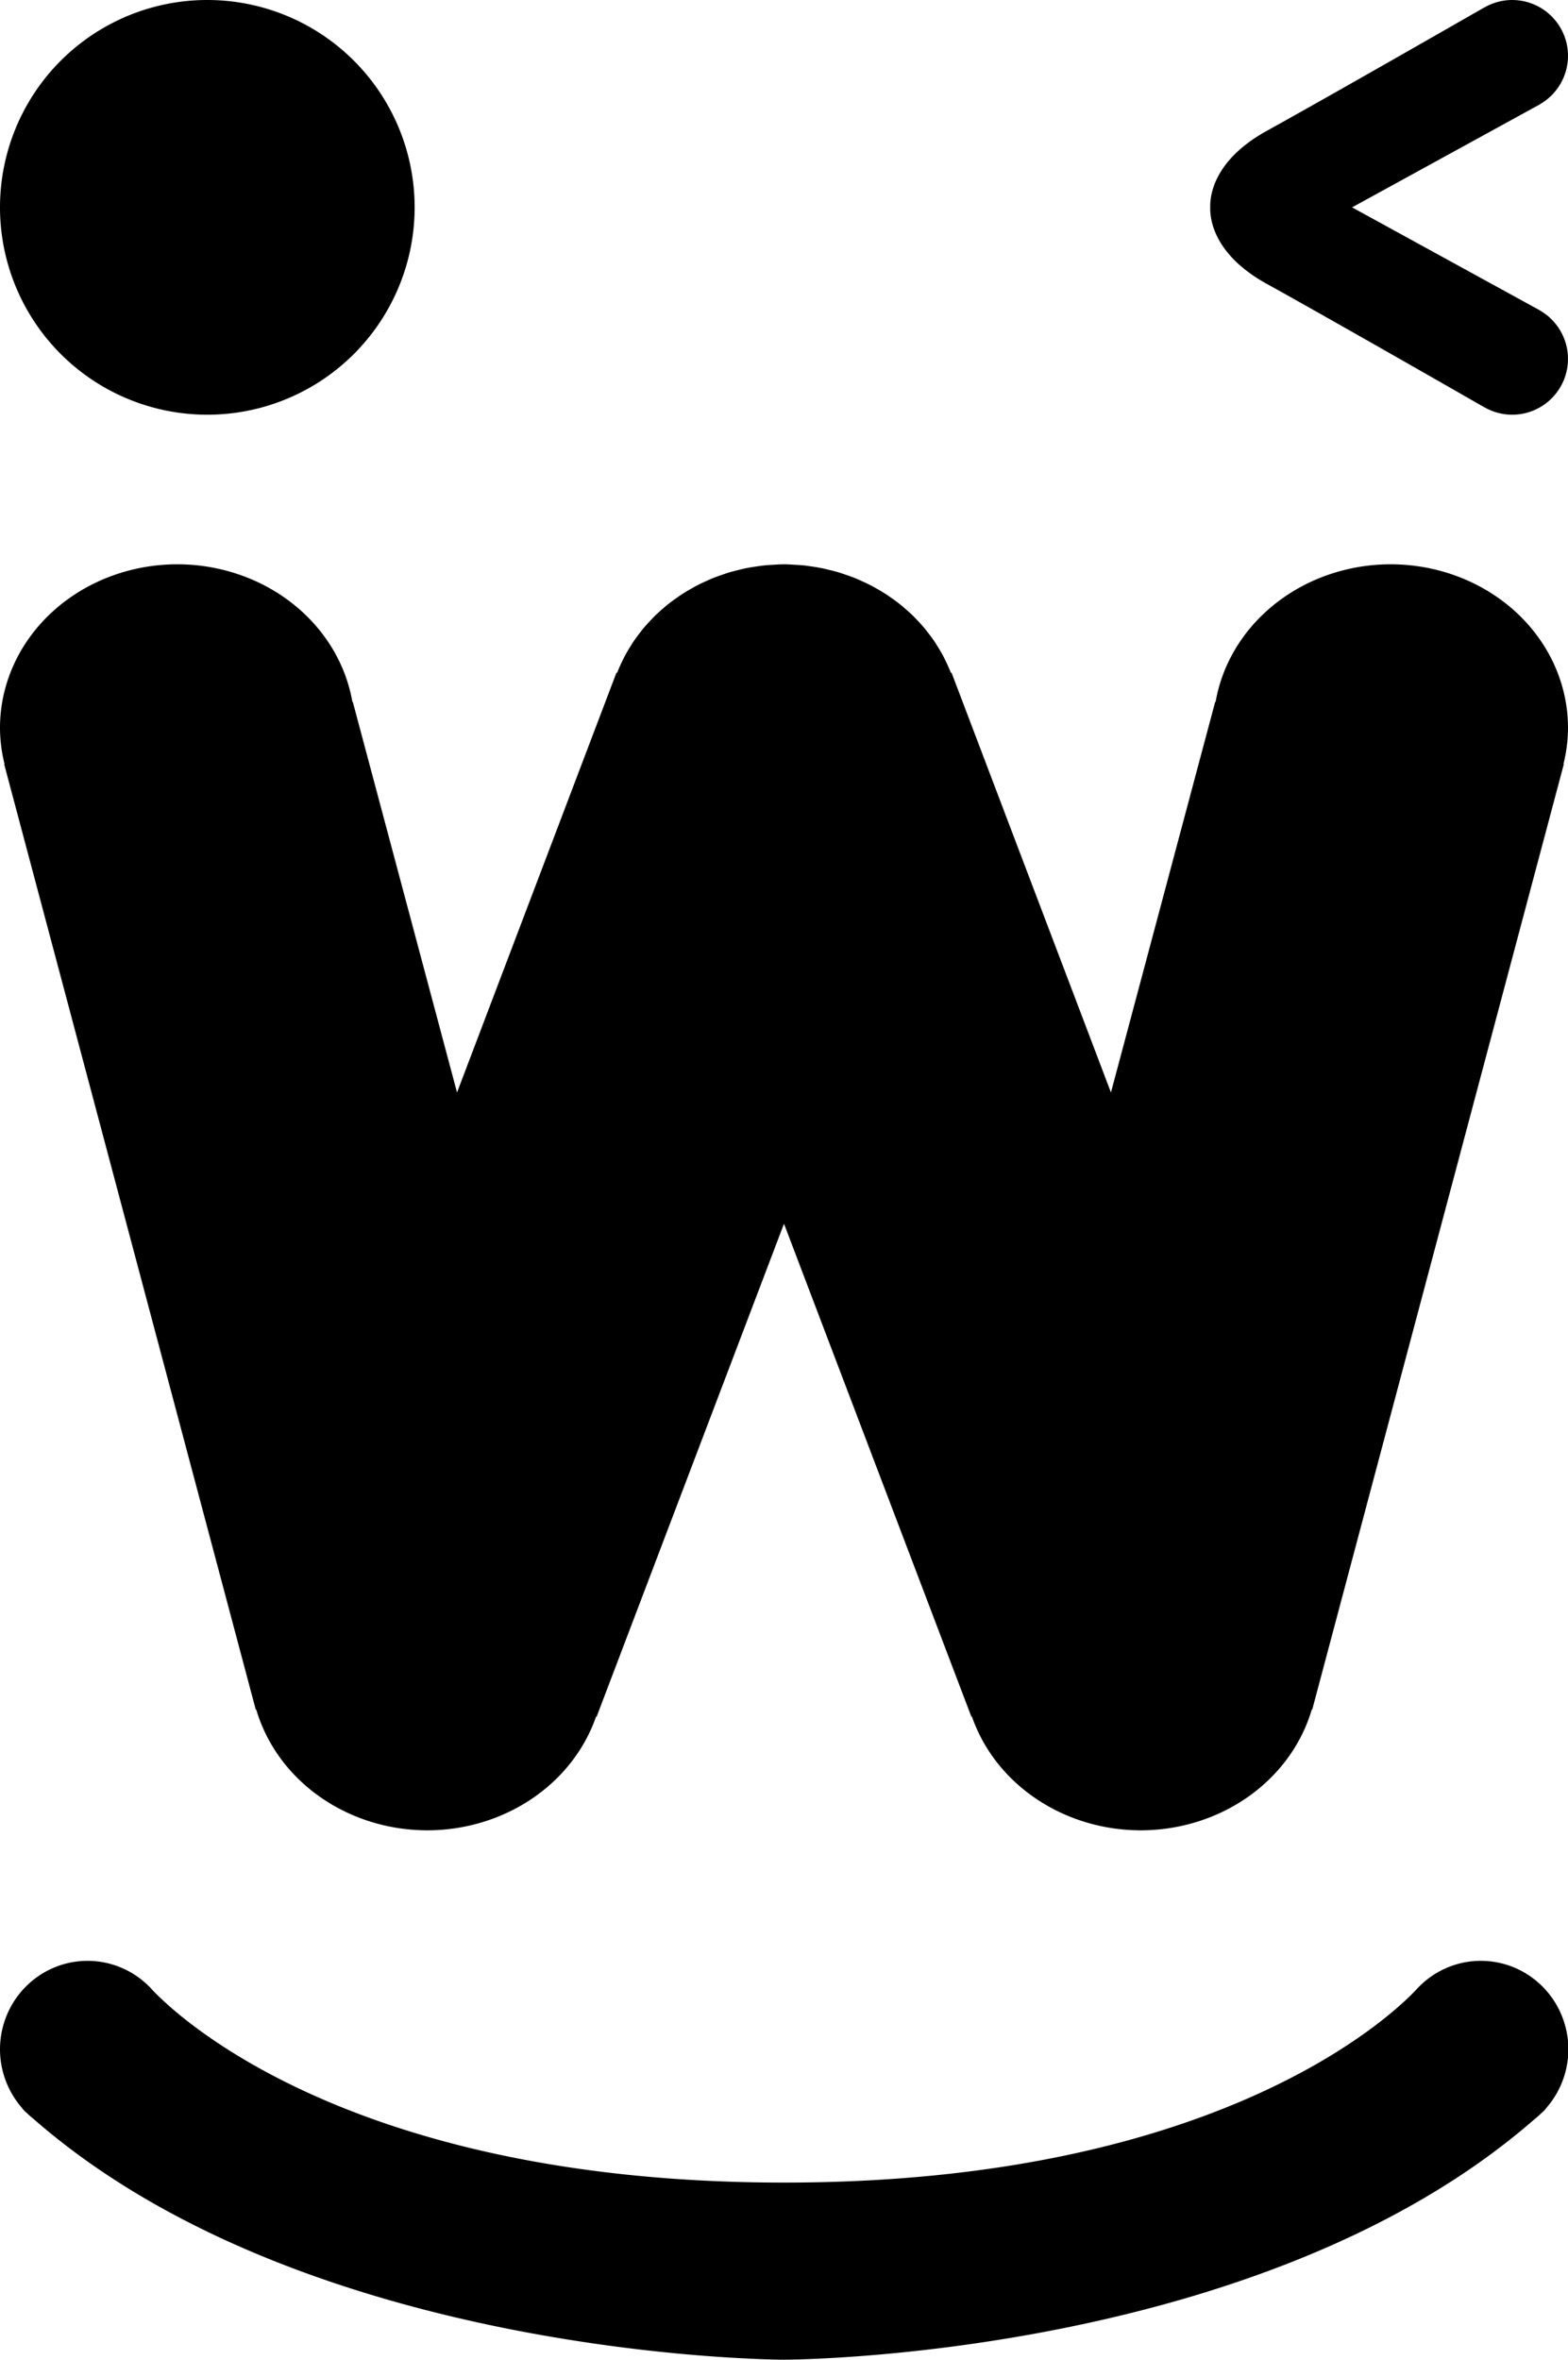 <?xml version="1.0" encoding="UTF-8" standalone="no"?>
<svg
   xmlns:dc="http://purl.org/dc/elements/1.1/"
   xmlns:cc="http://creativecommons.org/ns#"
   xmlns:rdf="http://www.w3.org/1999/02/22-rdf-syntax-ns#"
   xmlns:svg="http://www.w3.org/2000/svg"
   xmlns="http://www.w3.org/2000/svg"
   xmlns:sodipodi="http://sodipodi.sourceforge.net/DTD/sodipodi-0.dtd"
   xmlns:inkscape="http://www.inkscape.org/namespaces/inkscape"
   width="469.308"
   height="706.122"
   viewBox="0 0 124.171 186.828"
   version="1.1"
   id="svg835"
   sodipodi:docname="icon-win-dark.svg"
   inkscape:version="0.92.5 (2060ec1f9f, 2020-04-08)">
  <defs
     id="defs839" />
  <sodipodi:namedview
     pagecolor="#ffffff"
     bordercolor="#666666"
     borderopacity="1"
     objecttolerance="10"
     gridtolerance="10"
     guidetolerance="10"
     inkscape:pageopacity="0"
     inkscape:pageshadow="2"
     inkscape:window-width="1920"
     inkscape:window-height="1137"
     id="namedview837"
     showgrid="false"
     inkscape:zoom="1.3283823"
     inkscape:cx="234.65401"
     inkscape:cy="353.061"
     inkscape:window-x="-8"
     inkscape:window-y="-8"
     inkscape:window-maximized="1"
     inkscape:current-layer="svg835" />
  <path
     d="M119.75 0a4.421 4.42 0 00-2.21.598l-.004-.004s-12.083 6.93-17.212 9.763c-4.204 2.322-4.51 5.117-4.485 6.06-.025.945.28 3.74 4.485 6.062 5.13 2.833 17.212 9.763 17.212 9.763l.004-.004a4.421 4.42 0 002.21.597 4.421 4.42 0 004.42-4.421 4.421 4.42 0 00-2.214-3.827l.004-.006-14.887-8.163 14.888-8.164-.004-.006a4.421 4.42 0 002.214-3.826 4.421 4.42 0 00-4.42-4.421zM16.418 0A16.417 16.417 0 000 16.417a16.417 16.417 0 0016.418 16.418 16.417 16.417 0 0016.417-16.418A16.417 16.417 0 0016.418 0z"
     id="path829" />
  <path
     d="M14.051 44.678A14.051 12.95 0 000 57.628a14.051 12.95 0 00.357 2.855l-.03.006 19.928 74.875.038-.008a14.051 12.95 0 0013.544 9.56 14.051 12.95 0 0013.377-9.036l.018.08 14.853-39.072 14.854 39.072.018-.08a14.051 12.95 0 0013.377 9.036 14.051 12.95 0 0013.544-9.56l.037.008 19.929-74.875-.03-.006a14.051 12.95 0 00.357-2.854 14.051 12.95 0 00-14.051-12.951 14.051 12.95 0 00-13.857 10.9l-.032-.006-8.254 30.925-12.625-33.24-.047.015a14.051 12.95 0 00-.025-.057 14.051 12.95 0 00-.438-.972 14.051 12.95 0 00-.11-.228 14.051 12.95 0 00-.533-.914 14.051 12.95 0 00-.14-.225 14.051 12.95 0 00-.62-.847 14.051 12.95 0 00-.174-.225 14.051 12.95 0 00-.686-.762 14.051 12.95 0 00-.228-.238 14.051 12.95 0 00-.747-.678 14.051 12.95 0 00-.26-.223 14.051 12.95 0 00-.799-.593 14.051 12.95 0 00-.312-.219 14.051 12.95 0 00-.818-.491 14.051 12.95 0 00-.376-.212 14.051 12.95 0 00-.833-.398 14.051 12.95 0 00-.427-.19 14.051 12.95 0 00-.826-.302 14.051 12.95 0 00-.5-.169 14.051 12.95 0 00-.82-.215 14.051 12.95 0 00-.537-.126 14.051 12.95 0 00-.81-.135 14.051 12.95 0 00-.588-.082 14.051 12.95 0 00-.764-.054 14.051 12.95 0 00-.846-.04 14.051 12.95 0 00-.006 0 14.051 12.95 0 00-.864.041 14.051 12.95 0 00-.733.053 14.051 12.95 0 00-.632.087 14.051 12.95 0 00-.767.127 14.051 12.95 0 00-.564.133 14.051 12.95 0 00-.805.211 14.051 12.95 0 00-.5.168 14.051 12.95 0 00-.825.302 14.051 12.95 0 00-.427.191 14.051 12.95 0 00-.832.397 14.051 12.95 0 00-.388.219 14.051 12.95 0 00-.802.482 14.051 12.95 0 00-.327.229 14.051 12.95 0 00-.79.586 14.051 12.95 0 00-.26.222 14.051 12.95 0 00-.745.678 14.051 12.95 0 00-.234.245 14.051 12.95 0 00-.678.753 14.051 12.95 0 00-.183.235 14.051 12.95 0 00-.614.84 14.051 12.95 0 00-.143.23 14.051 12.95 0 00-.528.906 14.051 12.95 0 00-.116.236 14.051 12.95 0 00-.433.966 14.051 12.95 0 00-.027.058l-.047-.016-12.625 33.24-8.254-30.924-.032.006a14.051 12.95 0 00-13.856-10.9z"
     fill="#fbc509"
     id="path831"
     style="fill:#000000" />
  <path
     d="M117.265 155.248a6.935 7.01 0 00-4.9 2.057l-.003-.003-.032.036a6.935 7.01 0 00-.15.165c-1.659 1.782-15.38 15.303-50.08 15.303h-.052c-34.66-.013-48.369-13.521-50.026-15.303a6.935 7.01 0 00-.15-.165 3.753 3.753 0 00-.032-.036l-.004.003a6.935 7.01 0 00-4.901-2.056A6.935 7.01 0 000 162.259a6.935 7.01 0 001.72 4.608c.08.115.18.232.31.35.038.033.077.066.114.1a6.935 7.01 0 00.505.443C24.453 186.832 62.1 186.828 62.1 186.828s37.647.003 59.452-19.069a6.935 7.01 0 00.505-.443l.113-.1a2.02 2.02 0 00.31-.35 6.935 7.01 0 001.72-4.608 6.935 7.01 0 00-6.935-7.01z"
     id="path833" />
</svg>
